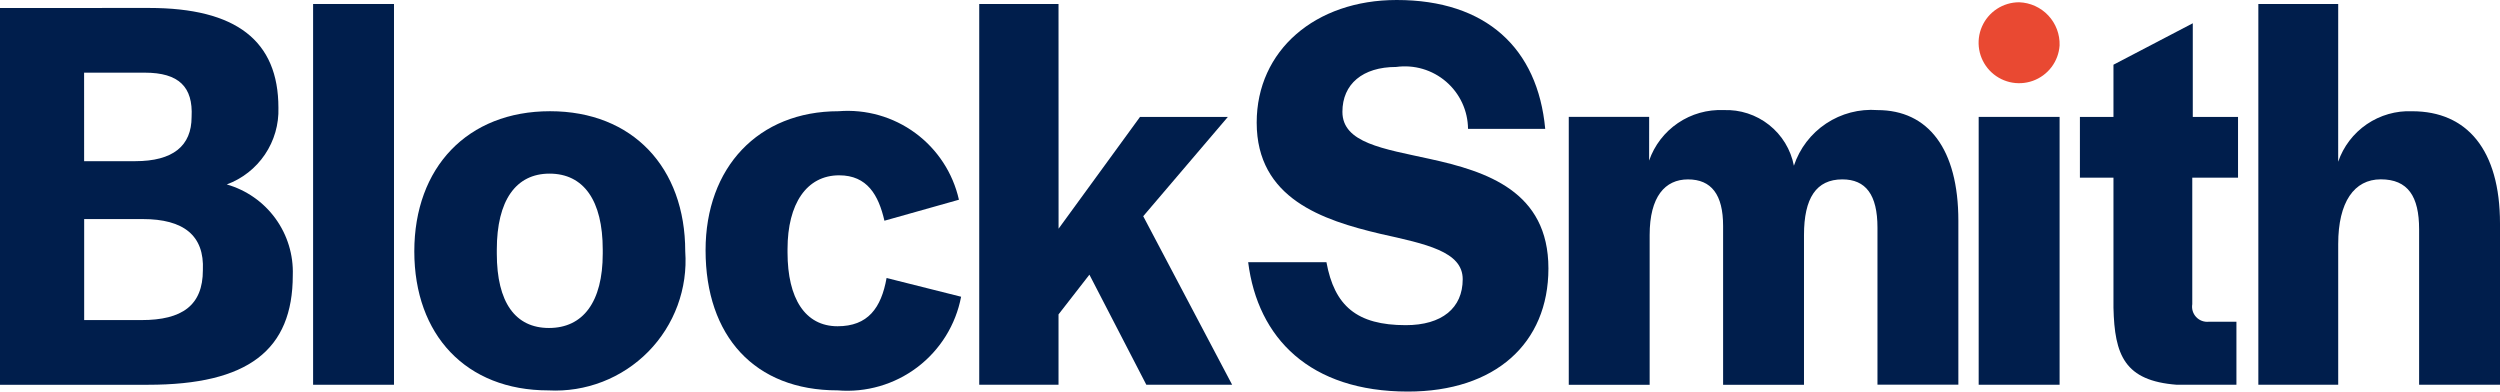<svg width="166" height="26" viewBox="0 0 166 26" fill="none" xmlns="http://www.w3.org/2000/svg">
	<g clip-path="url(#clip0_8_695)">
		<path d="M136.757 3.013C136.723 3.536 136.536 4.038 136.22 4.456C135.904 4.874 135.472 5.191 134.978 5.368C134.483 5.544 133.948 5.573 133.438 5.45C132.928 5.326 132.465 5.057 132.106 4.675C131.747 4.292 131.508 3.813 131.418 3.297C131.329 2.781 131.392 2.249 131.601 1.769C131.81 1.288 132.155 0.879 132.594 0.591C133.033 0.304 133.546 0.151 134.071 0.151C134.807 0.176 135.504 0.491 136.007 1.028C136.51 1.565 136.78 2.279 136.757 3.013Z" fill="#E94932"/>
		<path d="M9.897 0.528C15.694 0.528 18.487 2.713 18.487 7.159C18.522 8.259 18.209 9.342 17.594 10.255C16.979 11.168 16.091 11.865 15.058 12.247C16.358 12.619 17.496 13.415 18.29 14.508C19.084 15.6 19.489 16.927 19.441 18.276C19.441 23.248 16.472 25.549 9.825 25.549H0V0.531L9.897 0.528ZM5.586 10.702H8.979C11.489 10.702 12.722 9.685 12.722 7.764C12.828 5.767 11.874 4.825 9.612 4.825H5.584L5.586 10.702ZM9.402 21.253C12.089 21.253 13.471 20.279 13.471 17.938C13.577 15.639 12.198 14.546 9.477 14.546H5.589V21.253H9.402Z" fill="#001e4c"/>
		<path d="M26.161 25.548H20.79V0.265H26.161V25.548Z" fill="#001e4c"/>
		<path d="M27.51 16.692C27.51 11.115 31.043 7.385 36.523 7.385C42.003 7.385 45.5 11.121 45.5 16.692C45.587 17.912 45.413 19.137 44.99 20.285C44.566 21.434 43.903 22.479 43.044 23.352C42.184 24.225 41.149 24.905 40.007 25.348C38.864 25.791 37.64 25.987 36.416 25.922C30.941 25.924 27.51 22.231 27.51 16.692ZM40.022 16.841V16.578C40.022 13.3 38.749 11.529 36.487 11.529C34.261 11.529 32.988 13.3 32.988 16.578V16.841C32.988 20.09 34.225 21.778 36.452 21.778C38.714 21.778 40.022 20.051 40.022 16.841Z" fill="#001e4c"/>
		<path d="M46.85 16.617C46.85 11.116 50.349 7.385 55.685 7.385C57.503 7.24 59.311 7.755 60.779 8.835C62.246 9.915 63.274 11.487 63.673 13.262L58.726 14.656C58.337 12.96 57.586 11.641 55.721 11.641C53.563 11.641 52.292 13.525 52.292 16.539V16.765C52.292 19.817 53.459 21.663 55.614 21.663C57.629 21.663 58.512 20.457 58.869 18.459L63.818 19.703C63.462 21.568 62.427 23.235 60.913 24.383C59.398 25.531 57.512 26.078 55.617 25.92C50.101 25.924 46.85 22.306 46.85 16.617Z" fill="#001e4c"/>
		<path d="M70.289 15.186L75.697 7.763H81.53L75.91 14.357L81.814 25.548H76.117L72.337 18.238L70.286 20.876V25.548H65.021V0.265H70.286L70.289 15.186Z" fill="#001e4c"/>
		<path d="M82.878 17.408H88.075C88.605 20.309 90.09 21.591 93.343 21.591C95.747 21.591 97.124 20.454 97.124 18.539C97.124 16.693 94.682 16.203 91.644 15.524C87.827 14.619 83.444 13.188 83.444 8.139C83.444 3.353 87.332 0 92.741 0C98.678 0 102.107 3.203 102.602 8.555H97.477C97.471 7.959 97.339 7.372 97.088 6.832C96.837 6.292 96.474 5.811 96.022 5.423C95.571 5.034 95.041 4.746 94.469 4.577C93.897 4.409 93.296 4.364 92.705 4.446C90.478 4.446 89.136 5.583 89.136 7.424C89.136 9.495 91.857 9.874 94.933 10.551C98.715 11.38 102.815 12.699 102.815 17.824C102.815 22.798 99.282 26 93.484 26C86.976 25.998 83.514 22.457 82.878 17.408Z" fill="#001e4c"/>
		<path d="M109.501 10.663C109.854 9.647 110.527 8.772 111.418 8.168C112.309 7.564 113.372 7.263 114.449 7.31C115.54 7.267 116.611 7.616 117.467 8.294C118.323 8.971 118.907 9.932 119.115 11.003C119.495 9.858 120.247 8.872 121.253 8.203C122.259 7.534 123.459 7.22 124.664 7.31C128.022 7.31 130.035 9.872 130.035 14.658V25.542H124.664V15.113C124.664 12.928 123.886 11.911 122.331 11.911C120.599 11.911 119.785 13.153 119.785 15.603V25.55H114.414V14.999C114.414 12.926 113.638 11.912 112.082 11.912C110.564 11.912 109.537 13.05 109.537 15.605V25.552H104.166V7.762H109.504L109.501 10.663Z" fill="#001e4c"/>
		<path d="M131.384 7.762H136.757V25.547H131.384V7.762Z" fill="#001e4c"/>
		<path d="M144.54 25.548C141.076 25.284 140.404 23.589 140.334 20.425V11.796H138.106V7.763H140.334V4.297L145.601 1.545V7.763H148.605V11.796H145.567V20.196C145.541 20.348 145.551 20.505 145.595 20.653C145.64 20.802 145.718 20.937 145.824 21.05C145.93 21.163 146.061 21.251 146.206 21.305C146.352 21.359 146.508 21.379 146.662 21.364H148.499V25.547L144.54 25.548Z" fill="#001e4c"/>
		<path d="M155.255 10.739C155.603 9.727 156.269 8.853 157.154 8.249C158.04 7.645 159.097 7.342 160.169 7.387C163.808 7.387 166 9.948 166 14.846V25.547H160.629V15.223C160.629 13.038 159.885 11.908 158.084 11.908C156.316 11.908 155.257 13.415 155.257 16.203V25.548H149.954V0.265H155.257L155.255 10.739Z" fill="#001e4c"/>
	</g>
	<defs>
		<clipPath id="clip0_8_695">
			<rect width="166" height="26" fill="#001e4c" />
		</clipPath>
	</defs>
</svg>
